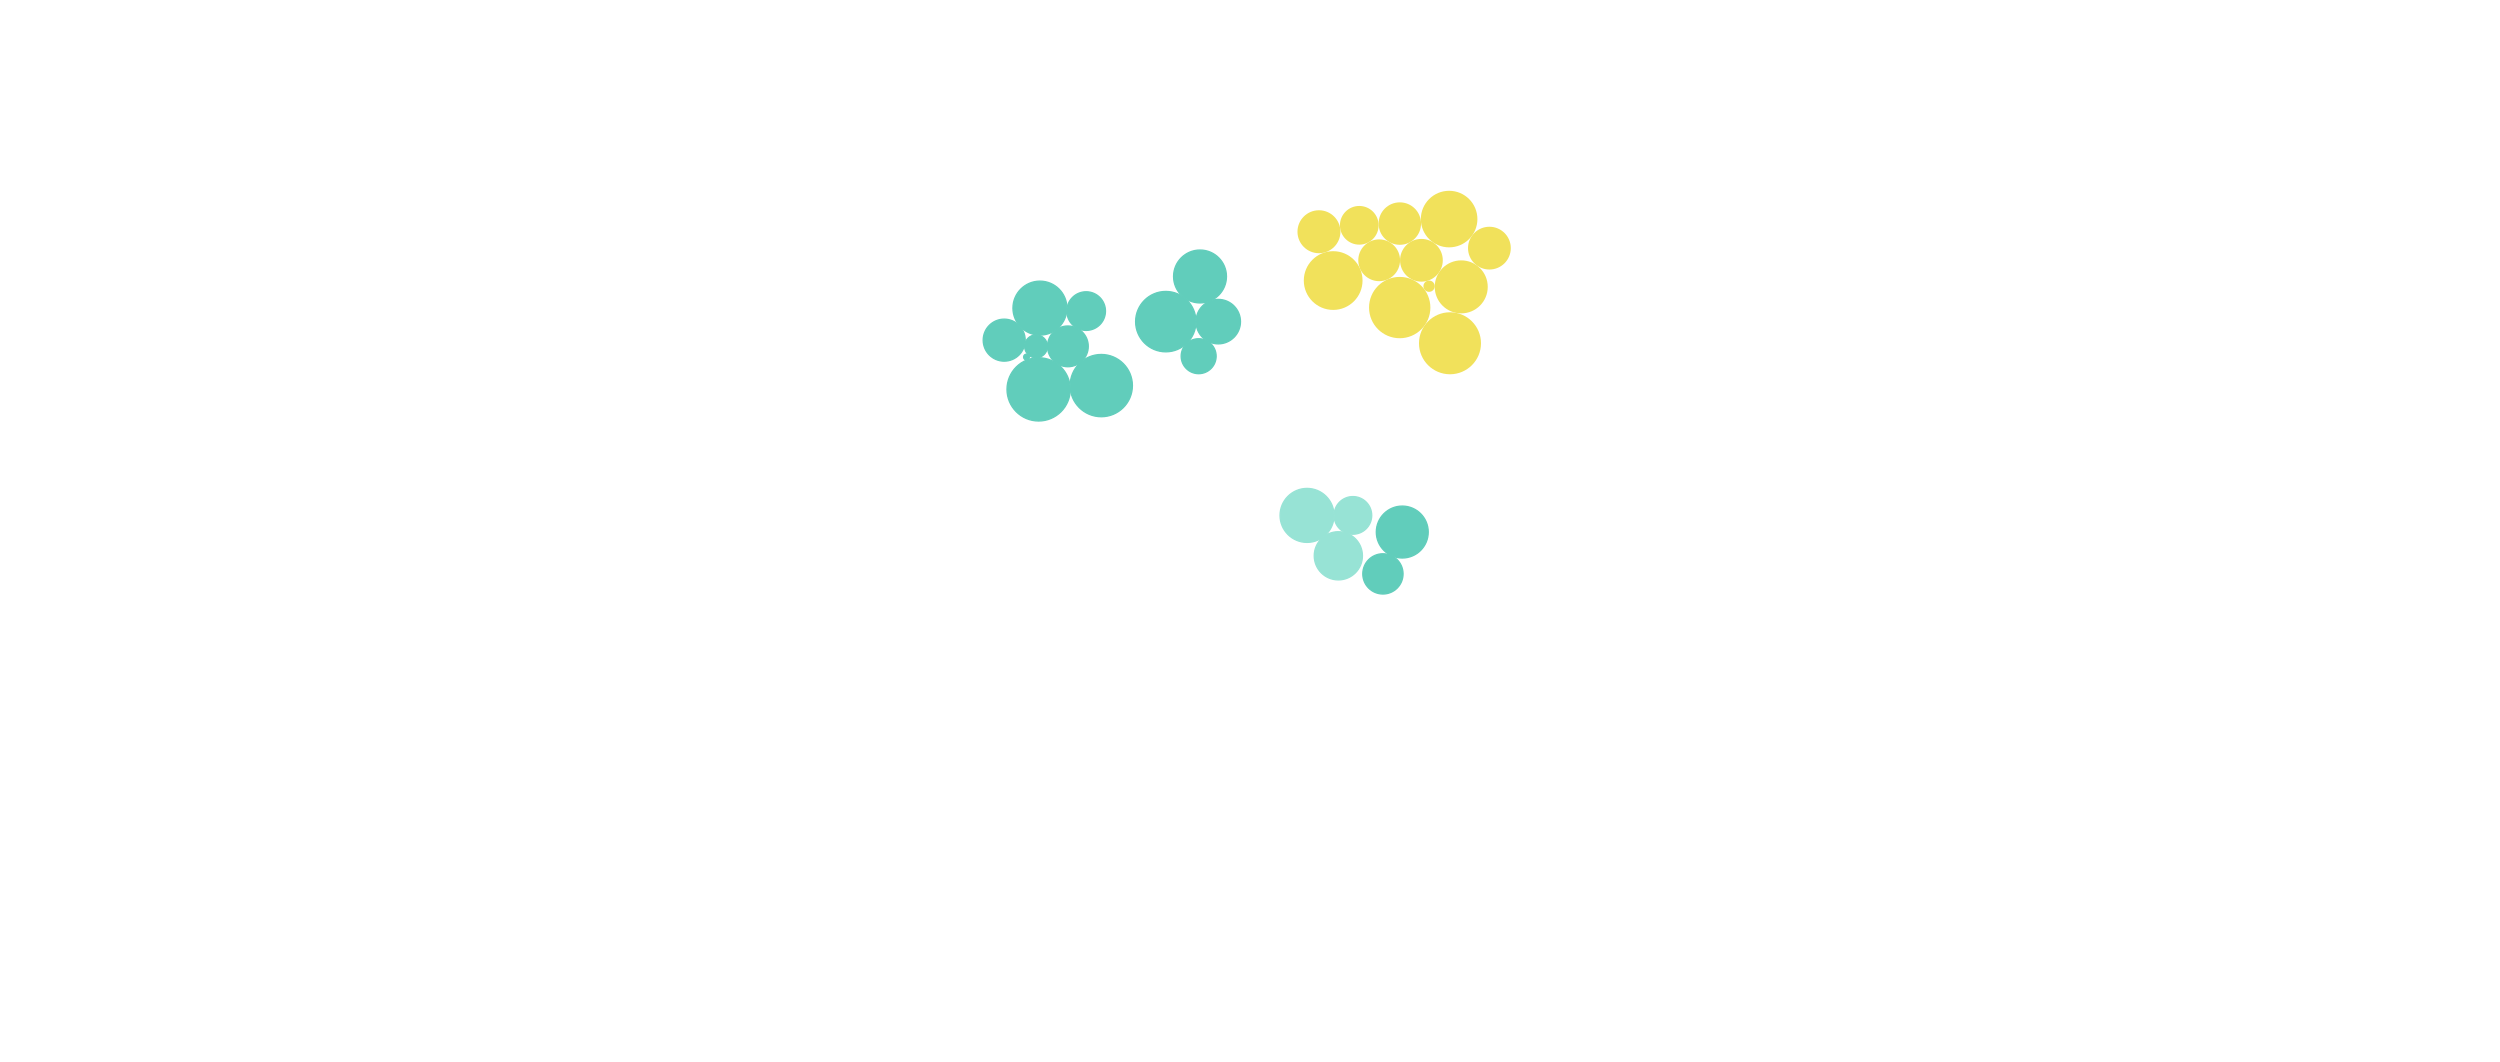 <?xml version="1.0" encoding="utf-8"?>
<svg height="340" id="svg" tag_name="svg" viewBox="0,0,1300,800" width="800" xmlns="http://www.w3.org/2000/svg" xmlns:xlink="http://www.w3.org/1999/xlink"><circle cx="747.254" cy="195.98" fill="#F1E15B" id="circle_56" r="15.73" tag_name="svg/circle_56"/><circle cx="779.073" cy="195.98" fill="#F1E15B" id="circle_55" r="16.089" tag_name="svg/circle_55"/><circle cx="762.723" cy="231.583" fill="#F1E15B" id="circle_54" r="23.089" tag_name="svg/circle_54"/><circle cx="762.804" cy="168.341" fill="#F1E15B" id="circle_53" r="15.983" tag_name="svg/circle_53"/><circle cx="732.277" cy="169.639" fill="#F1E15B" id="circle_52" r="14.571" tag_name="svg/circle_52"/><circle cx="799.928" cy="164.952" fill="#F1E15B" id="circle_51" r="21.296" tag_name="svg/circle_51"/><circle cx="784.838" cy="215.494" fill="#F1E15B" id="circle_50" r="4.259" tag_name="svg/circle_50"/><circle cx="809.05" cy="215.999" fill="#F1E15B" id="circle_48" r="19.958" tag_name="svg/circle_48"/><circle cx="712.623" cy="211.239" fill="#F1E15B" id="circle_47" r="22.113" tag_name="svg/circle_47"/><circle cx="701.92" cy="174.482" fill="#F1E15B" id="circle_46" r="16.171" tag_name="svg/circle_46"/><circle cx="830.262" cy="186.833" fill="#F1E15B" id="circle_45" r="16.105" tag_name="svg/circle_45"/><circle cx="800.583" cy="258.464" fill="#F1E15B" id="circle_44" r="23.343" tag_name="svg/circle_44"/><circle cx="764.649" cy="400.597" fill="#61CDBB" id="circle_17" r="19.55" stroke="#61CDBB" tag_name="svg/circle_17"/><circle cx="750.083" cy="432.102" fill="#61CDBB" id="circle_16" r="15.158" stroke="#61CDBB" tag_name="svg/circle_16"/><circle cx="586.609" cy="242.171" fill="#61CDBB" id="circle_15" r="22.736" stroke="#61CDBB" tag_name="svg/circle_15"/><circle cx="626.092" cy="242.171" fill="#61CDBB" id="circle_14" r="16.747" stroke="#61CDBB" tag_name="svg/circle_14"/><circle cx="611.342" cy="268.195" fill="#61CDBB" id="circle_13" r="13.166" stroke="#61CDBB" tag_name="svg/circle_13"/><circle cx="612.366" cy="208.174" fill="#61CDBB" id="circle_12" r="19.917" stroke="#61CDBB" tag_name="svg/circle_12"/><circle cx="488.913" cy="260.788" fill="#61CDBB" id="circle_11" r="8.623" stroke="#61CDBB" tag_name="svg/circle_11"/><circle cx="512.887" cy="260.788" fill="#61CDBB" id="circle_10" r="15.351" stroke="#61CDBB" tag_name="svg/circle_10"/><circle cx="491.833" cy="231.994" fill="#61CDBB" id="circle_8" r="20.319" stroke="#61CDBB" tag_name="svg/circle_8"/><circle cx="490.851" cy="293.17" fill="#61CDBB" id="circle_7" r="23.817" stroke="#61CDBB" tag_name="svg/circle_7"/><circle cx="526.634" cy="234.231" fill="#61CDBB" id="circle_6" r="14.554" stroke="#61CDBB" tag_name="svg/circle_6"/><circle cx="538.023" cy="290.333" fill="#61CDBB" id="circle_5" r="23.439" stroke="#61CDBB" tag_name="svg/circle_5"/><circle cx="464.925" cy="256.113" fill="#61CDBB" id="circle_4" r="15.816" stroke="#61CDBB" tag_name="svg/circle_4"/><circle cx="481.713" cy="268.837" fill="#61CDBB" id="circle_3" r="2.176" stroke="#61CDBB" tag_name="svg/circle_3"/><circle cx="692.954" cy="388.067" fill="#97E3D5" id="circle_2" r="20.33" stroke="#97E3D5" tag_name="svg/circle_2"/><circle cx="727.47" cy="388.067" fill="#97E3D5" id="circle_1" r="14.185" stroke="#97E3D5" tag_name="svg/circle_1"/><circle cx="716.516" cy="418.489" fill="#97E3D5" id="circle" r="18.149" stroke="#97E3D5" tag_name="svg/circle"/></svg>